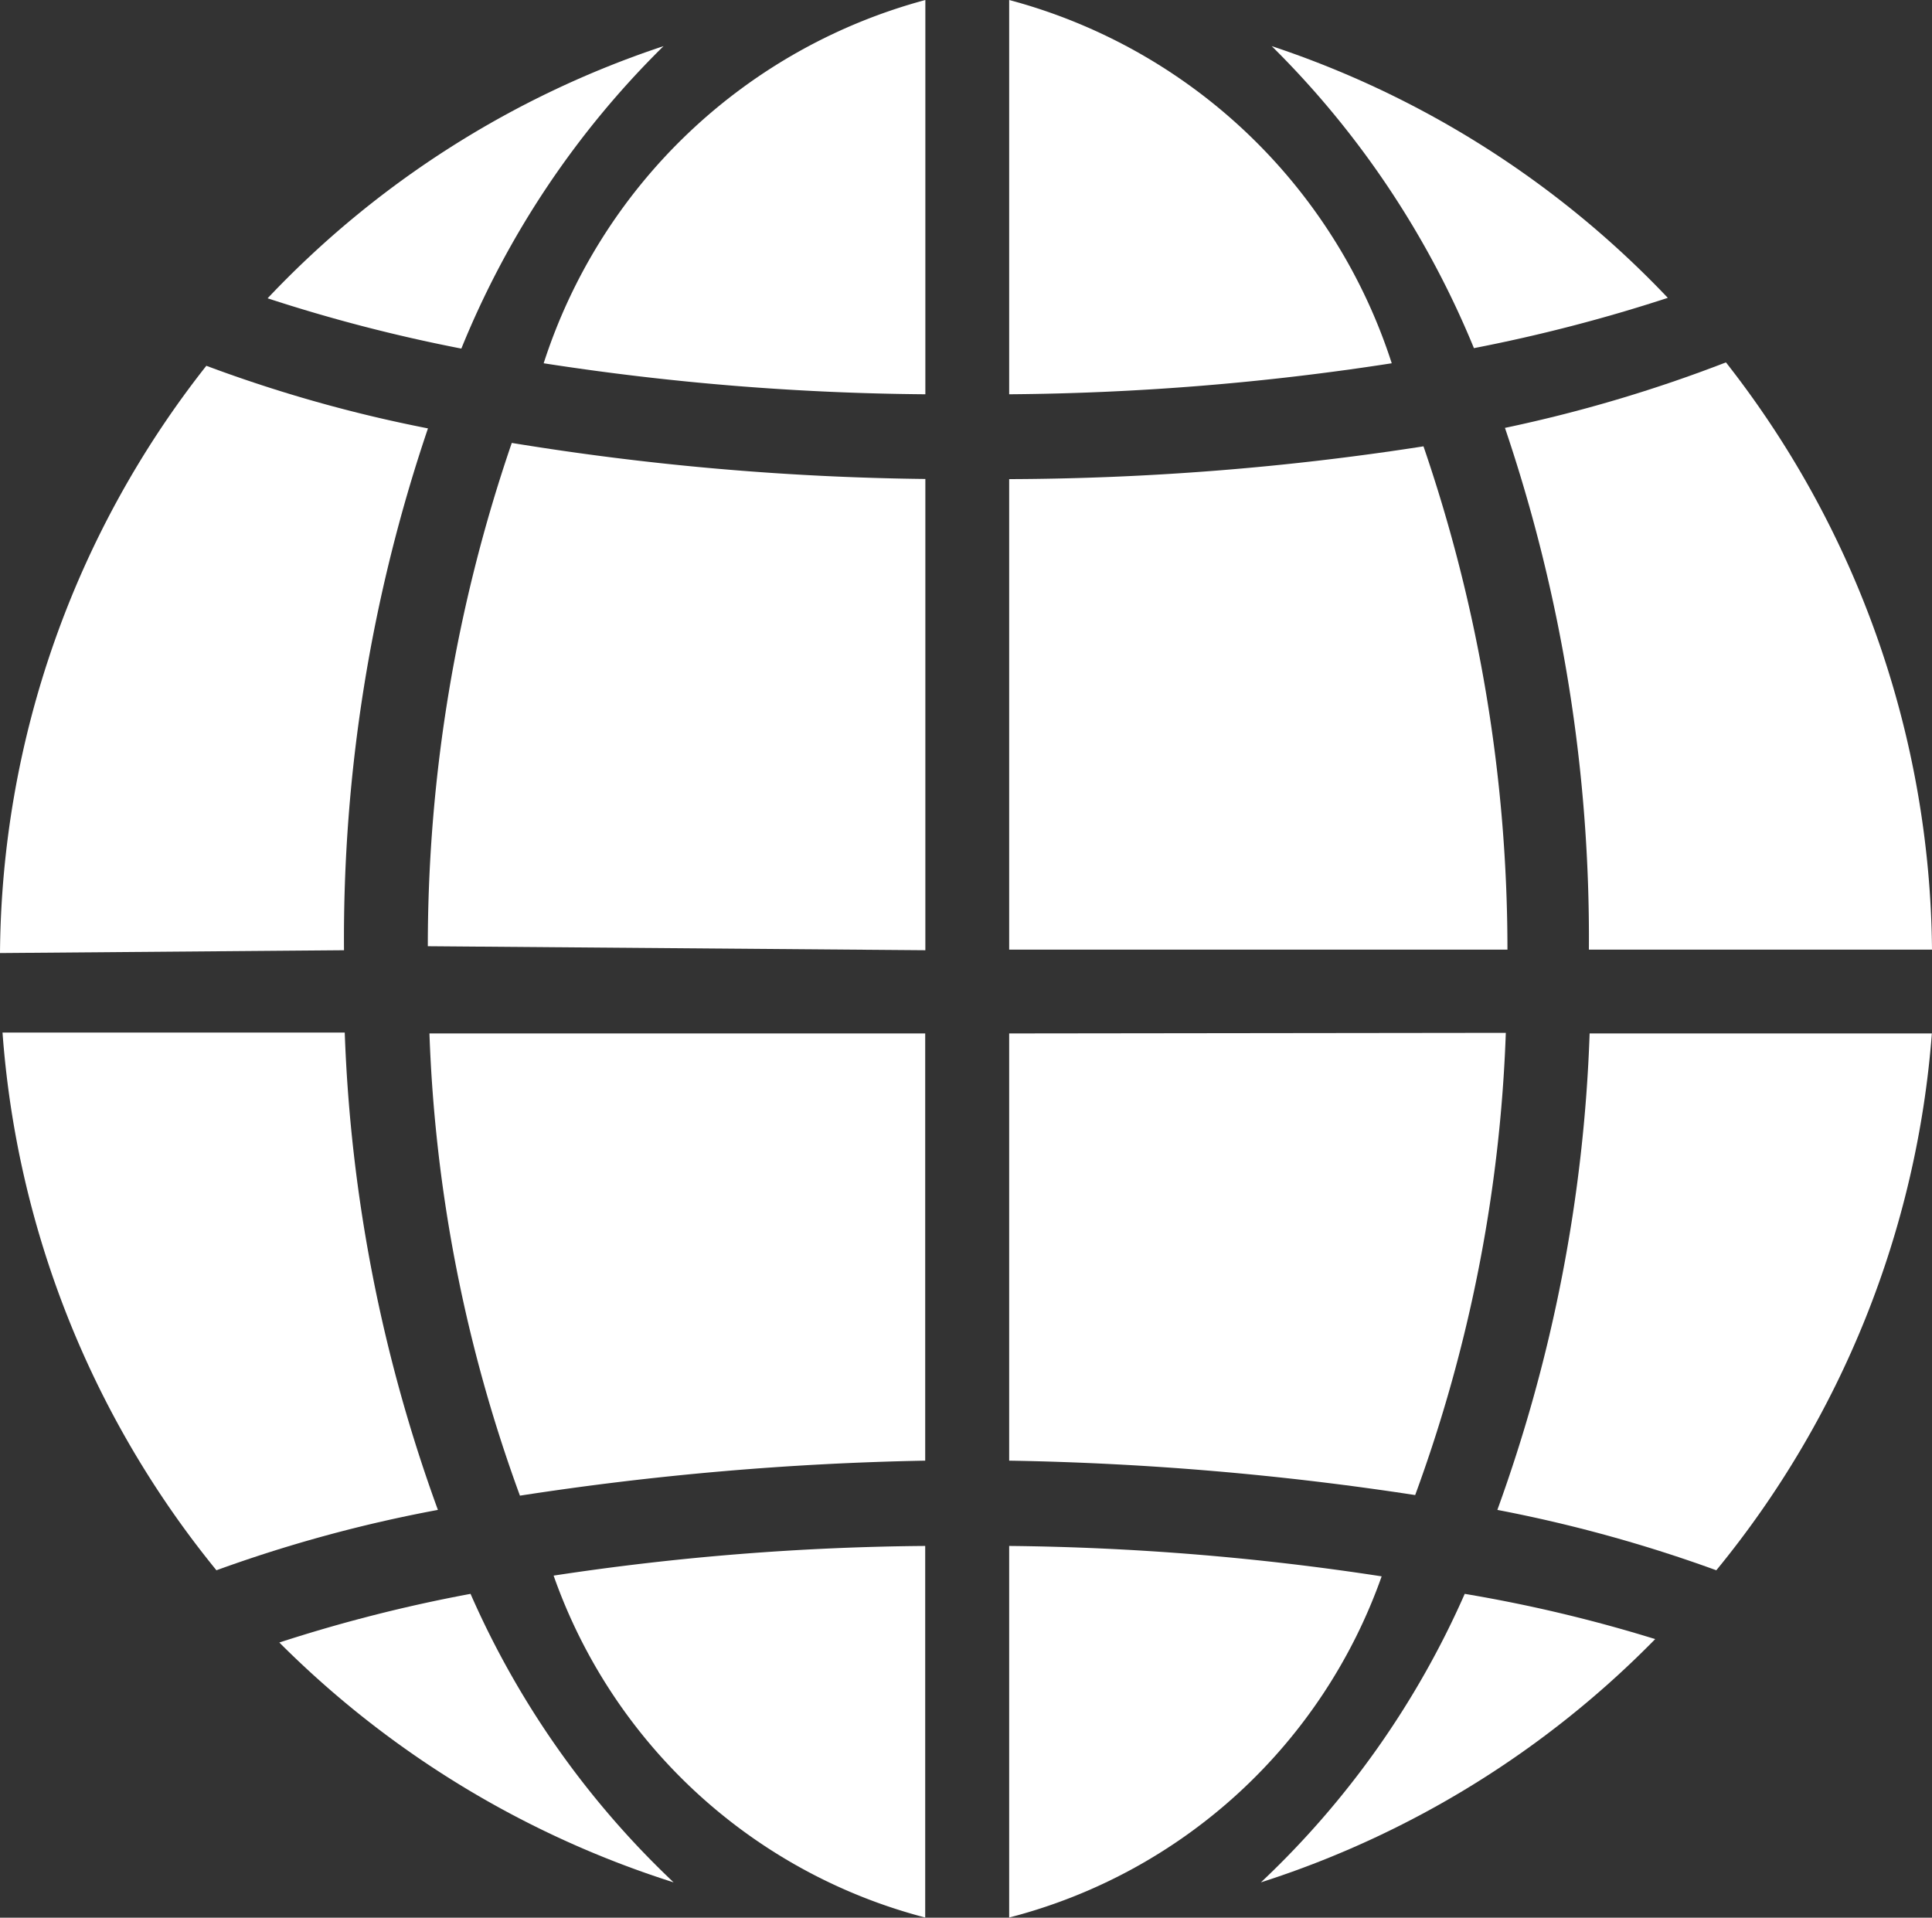 <svg xmlns="http://www.w3.org/2000/svg" width="13.024" height="12.928" viewBox="0 0 13.024 12.928">
  <rect x="0" y="0" width="13.024" height="12.928" fill="#333333" stroke="none"/>
  <g id="レイヤー_2" data-name="レイヤー 2" transform="translate(0.03)">
    <g id="レイヤー_1" data-name="レイヤー 1" transform="translate(-0.03)">
      <path id="パス_48" data-name="パス 48" d="M5.958,20.945A5.977,5.977,0,0,1,4.589,19a10.179,10.179,0,0,0-1.289.328,6.56,6.56,0,0,0,2.658,1.617Z" transform="translate(-1.417 -8.255)" fill="#fff"/>
      <path id="パス_49" data-name="パス 49" d="M9.075,20.935V18.43a17.531,17.531,0,0,0-2.505.2A3.625,3.625,0,0,0,9.075,20.935Z" transform="translate(-2.838 -8.008)" fill="#fff"/>
      <path id="パス_50" data-name="パス 50" d="M15,20.945a6.5,6.5,0,0,0,2.658-1.64A9.823,9.823,0,0,0,16.374,19,5.978,5.978,0,0,1,15,20.945Z" transform="translate(-6.5 -8.255)" fill="#fff"/>
      <path id="パス_51" data-name="パス 51" d="M12,20.935a3.621,3.621,0,0,0,2.511-2.3A17.632,17.632,0,0,0,12,18.43Z" transform="translate(-5.197 -8.008)" fill="#fff"/>
      <path id="パス_52" data-name="パス 52" d="M5.829.55a6.469,6.469,0,0,0-2.669,1.7,10.858,10.858,0,0,0,1.306.339A6.057,6.057,0,0,1,5.829.55Z" transform="translate(-1.356 -0.239)" fill="#fff"/>
      <path id="パス_53" data-name="パス 53" d="M8.432,15.2V12.32H5.09A10.066,10.066,0,0,0,5.7,15.436,20.358,20.358,0,0,1,8.432,15.2Z" transform="translate(-2.195 -5.353)" fill="#fff"/>
      <path id="パス_54" data-name="パス 54" d="M9.023,0A3.717,3.717,0,0,0,6.45,2.449a17.616,17.616,0,0,0,2.573.209Z" transform="translate(-2.785)" fill="#fff"/>
      <path id="パス_55" data-name="パス 55" d="M8.424,8.7V5.523A18.526,18.526,0,0,1,5.636,5.28,10.462,10.462,0,0,0,5.07,8.673Z" transform="translate(-2.186 -2.294)" fill="#fff"/>
      <path id="パス_56" data-name="パス 56" d="M12,12.32V15.2a20.291,20.291,0,0,1,2.737.232,10.066,10.066,0,0,0,.611-3.116Z" transform="translate(-5.197 -5.353)" fill="#fff"/>
      <path id="パス_57" data-name="パス 57" d="M12,5.541V8.713h3.359a10.462,10.462,0,0,0-.566-3.393A18.532,18.532,0,0,1,12,5.541Z" transform="translate(-5.197 -2.311)" fill="#fff"/>
      <path id="パス_58" data-name="パス 58" d="M18.442,12.32a10.462,10.462,0,0,1-.622,3.212,9.579,9.579,0,0,1,1.476.407,6.481,6.481,0,0,0,1.453-3.619Z" transform="translate(-7.726 -5.353)" fill="#fff"/>
      <path id="パス_59" data-name="パス 59" d="M17.91,4.761a10.711,10.711,0,0,1,.566,3.518h2.313A6.5,6.5,0,0,0,19.4,4.32a9.614,9.614,0,0,1-1.487.441Z" transform="translate(-7.765 -1.877)" fill="#fff"/>
      <path id="パス_60" data-name="パス 60" d="M2.935,15.528a10.462,10.462,0,0,1-.628-3.218H0a6.481,6.481,0,0,0,1.442,3.625,9.4,9.4,0,0,1,1.493-.407Z" transform="translate(0.017 -5.349)" fill="#fff"/>
      <path id="パス_61" data-name="パス 61" d="M2.289,8.3a10.711,10.711,0,0,1,.566-3.518A9.427,9.427,0,0,1,1.361,4.36,6.464,6.464,0,0,0-.03,8.319Z" transform="translate(0.03 -1.894)" fill="#fff"/>
      <path id="パス_62" data-name="パス 62" d="M12,0V2.658a17.633,17.633,0,0,0,2.579-.209A3.714,3.714,0,0,0,12,0Z" transform="translate(-5.197)" fill="#fff"/>
      <path id="パス_63" data-name="パス 63" d="M15.13.55a6.141,6.141,0,0,1,1.363,2.036A10.858,10.858,0,0,0,17.8,2.247,6.5,6.5,0,0,0,15.13.55Z" transform="translate(-6.557 -0.239)" fill="#fff"/>
    </g>
  </g>
</svg>

